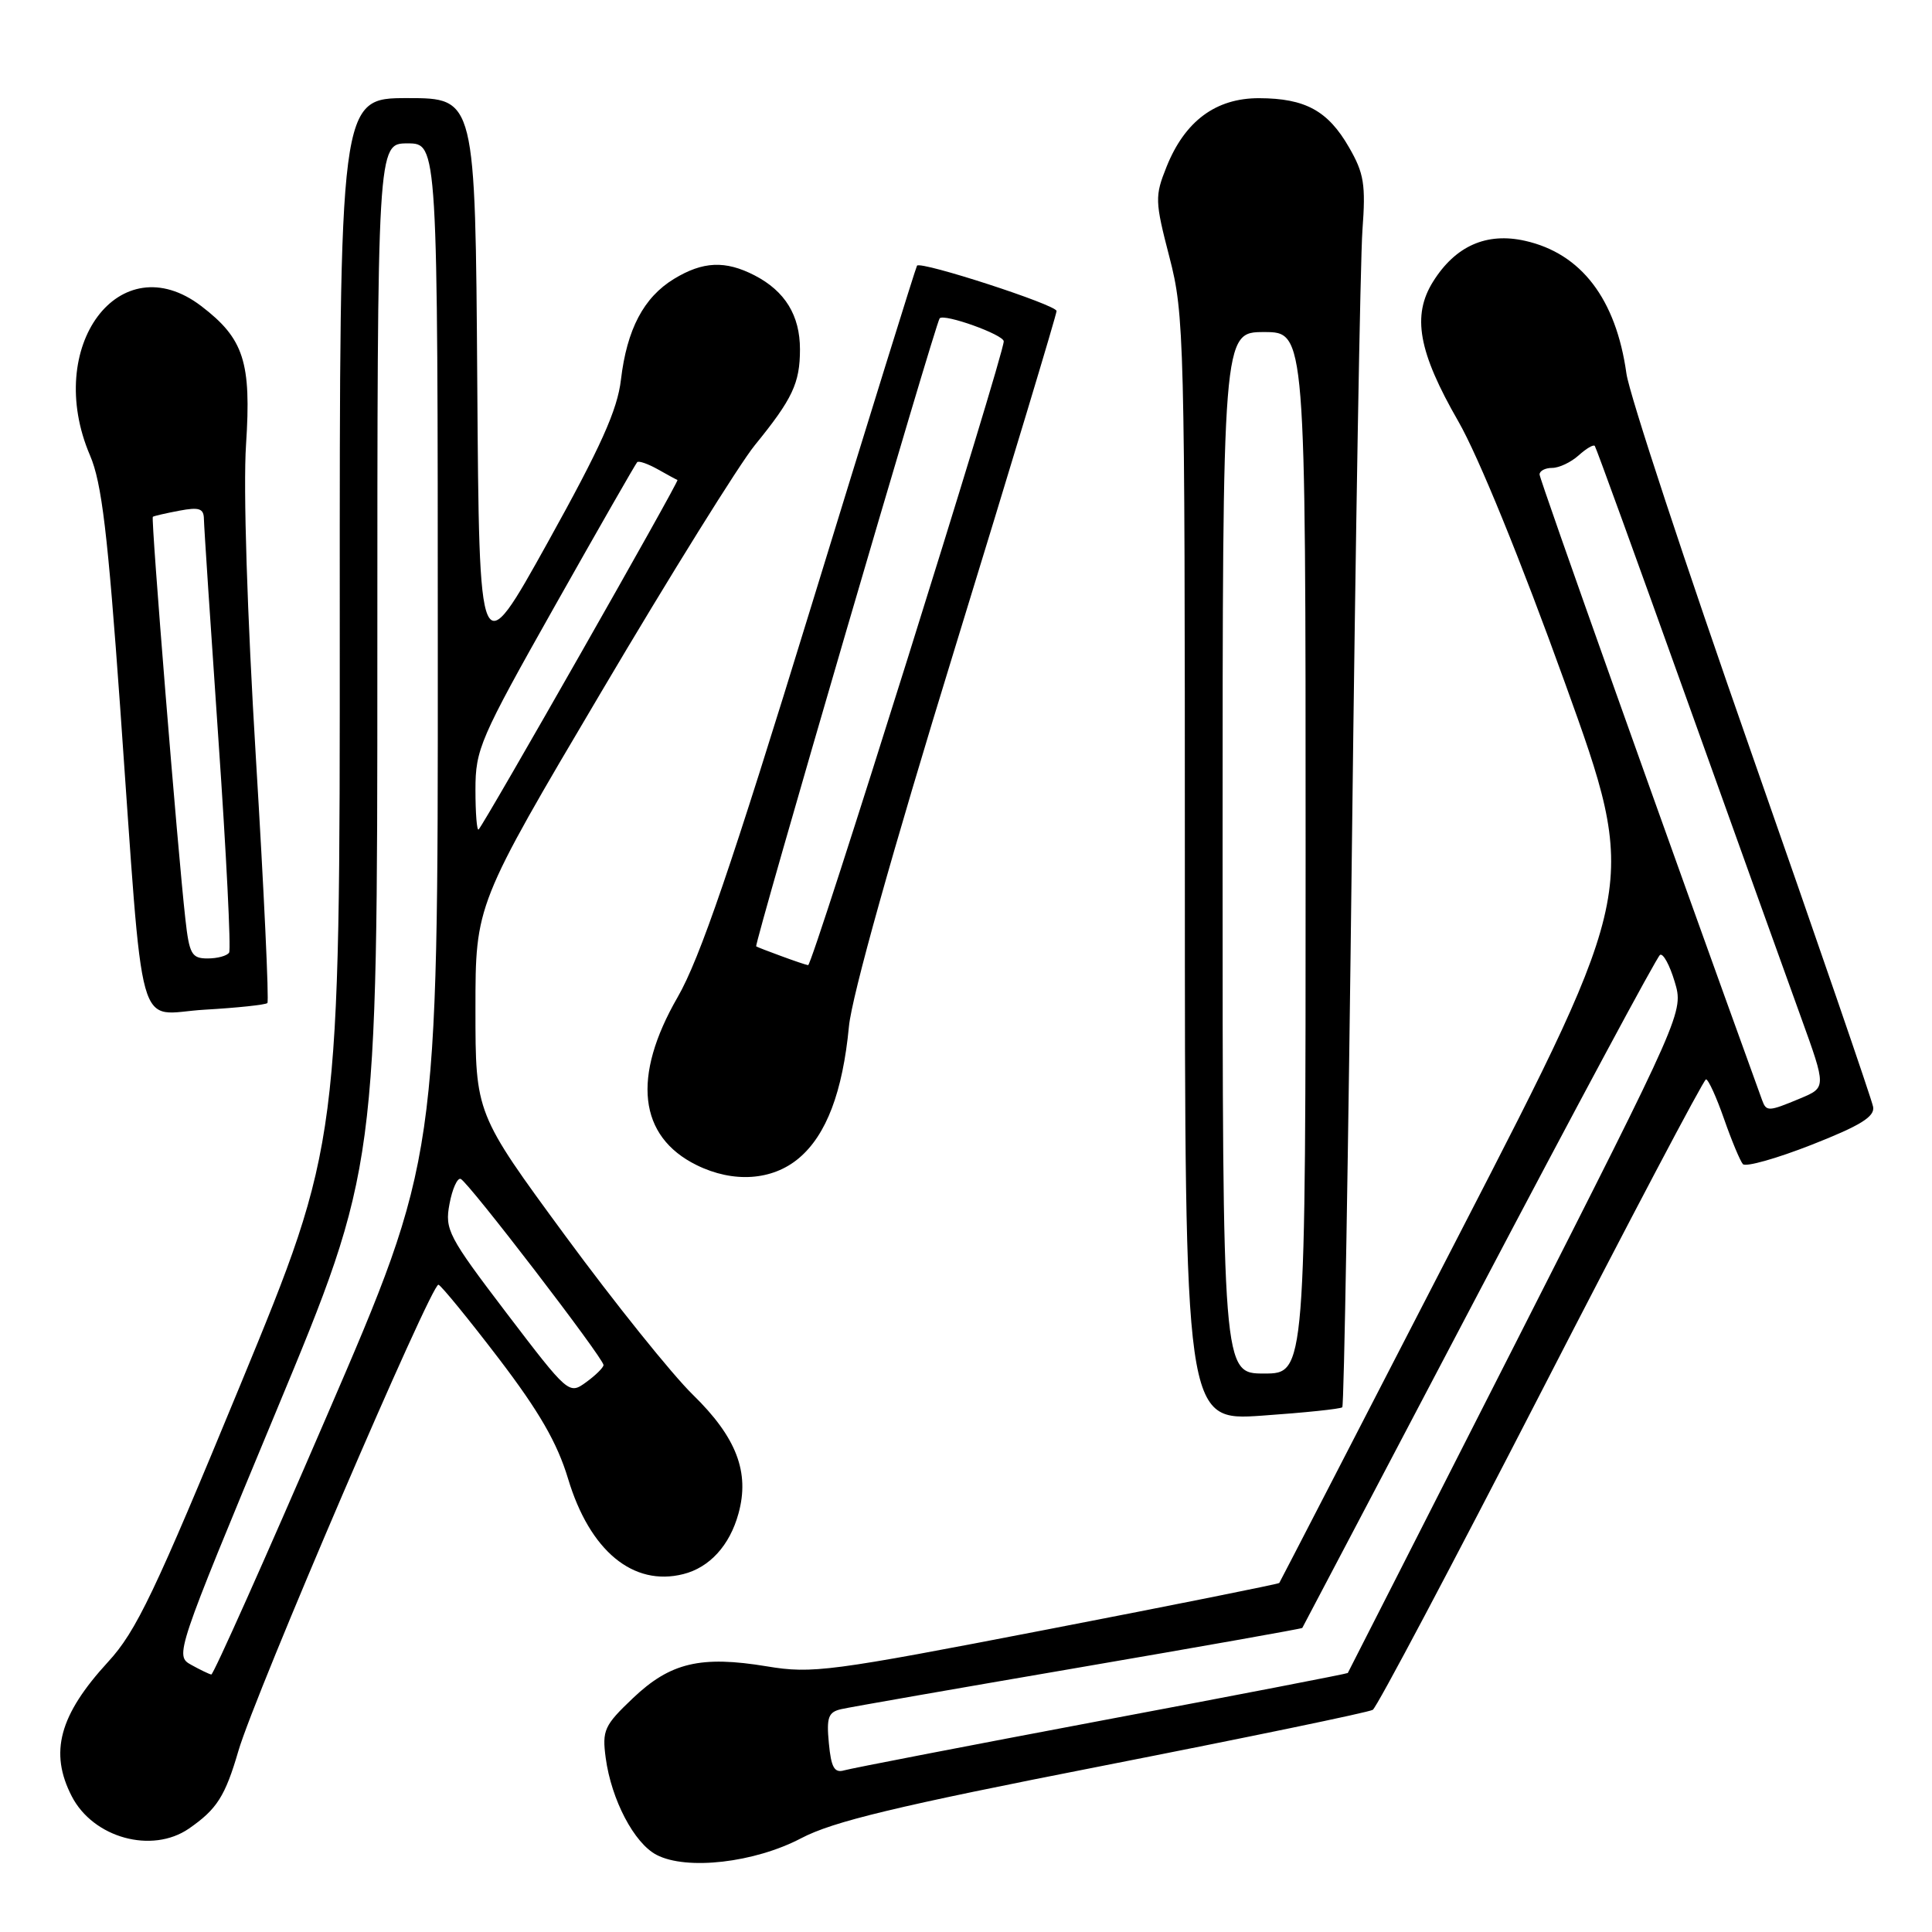 <?xml version="1.0" encoding="UTF-8" standalone="no"?>
<!DOCTYPE svg PUBLIC "-//W3C//DTD SVG 1.1//EN" "http://www.w3.org/Graphics/SVG/1.1/DTD/svg11.dtd" >
<svg xmlns="http://www.w3.org/2000/svg" xmlns:xlink="http://www.w3.org/1999/xlink" version="1.1" viewBox="0 0 256 256">
 <g >
 <path fill="currentColor"
d=" M 106.15 243.58 C 110.39 241.35 118.72 239.35 146.22 233.96 C 165.32 230.21 181.38 226.89 181.90 226.56 C 182.43 226.24 192.45 207.31 204.18 184.51 C 215.90 161.71 225.75 143.04 226.05 143.02 C 226.36 143.01 227.43 145.36 228.44 148.25 C 229.45 151.14 230.58 153.84 230.94 154.25 C 231.31 154.67 235.41 153.51 240.05 151.69 C 246.49 149.16 248.43 147.97 248.20 146.67 C 248.04 145.73 240.77 124.61 232.06 99.73 C 223.34 74.85 215.89 52.25 215.51 49.50 C 214.13 39.61 209.52 33.58 202.08 31.91 C 196.98 30.76 192.86 32.58 189.90 37.30 C 187.07 41.81 187.93 46.61 193.24 55.84 C 195.89 60.45 201.52 74.26 207.37 90.50 C 217.10 117.50 217.10 117.50 193.39 163.50 C 180.35 188.80 169.61 209.61 169.51 209.75 C 169.41 209.89 155.54 212.67 138.68 215.93 C 109.95 221.49 107.63 221.80 101.62 220.80 C 92.84 219.35 88.82 220.30 83.86 225.02 C 80.06 228.63 79.77 229.27 80.26 232.94 C 81.01 238.48 84.03 244.24 87.00 245.78 C 90.99 247.86 99.98 246.82 106.15 243.58 Z  M 25.03 242.30 C 28.74 239.73 29.83 238.03 31.59 232.00 C 33.79 224.46 57.21 169.90 58.10 170.23 C 58.50 170.38 62.09 174.78 66.08 180.00 C 71.45 187.04 73.83 191.17 75.27 195.93 C 78.14 205.49 83.89 210.25 90.53 208.58 C 94.02 207.71 96.69 204.78 97.85 200.56 C 99.37 195.08 97.58 190.44 91.81 184.81 C 89.05 182.12 81.44 172.64 74.89 163.73 C 63.00 147.54 63.00 147.54 63.00 133.71 C 63.00 119.87 63.00 119.87 79.67 91.69 C 88.83 76.18 97.99 61.48 100.01 59.00 C 105.01 52.86 106.00 50.77 106.00 46.29 C 106.00 41.80 104.03 38.58 99.99 36.49 C 96.11 34.49 93.14 34.62 89.30 36.96 C 85.29 39.41 83.07 43.63 82.28 50.30 C 81.81 54.33 79.62 59.19 72.59 71.85 C 63.50 88.21 63.50 88.21 63.24 50.60 C 62.98 13.00 62.98 13.00 53.99 13.00 C 45.00 13.00 45.00 13.00 45.02 82.25 C 45.04 151.50 45.04 151.50 31.85 183.50 C 20.48 211.07 18.06 216.15 14.31 220.22 C 7.85 227.26 6.51 232.21 9.51 238.02 C 12.36 243.54 20.13 245.67 25.03 242.30 Z  M 177.86 186.47 C 178.09 186.25 178.66 152.64 179.14 111.78 C 179.62 70.93 180.25 34.35 180.53 30.50 C 180.98 24.45 180.74 22.96 178.75 19.52 C 175.96 14.67 172.96 13.03 166.83 13.01 C 161.10 13.00 157.00 16.04 154.57 22.11 C 153.01 26.01 153.03 26.64 154.96 34.09 C 156.92 41.65 157.00 44.74 157.00 115.12 C 157.00 188.29 157.00 188.29 167.23 187.58 C 172.85 187.19 177.64 186.69 177.86 186.47 Z  M 105.85 153.47 C 109.49 150.41 111.66 144.70 112.49 136.00 C 112.88 131.96 118.20 112.95 126.56 85.78 C 133.95 61.73 140.00 41.68 140.00 41.21 C 140.00 40.40 122.05 34.57 121.51 35.20 C 121.37 35.36 115.04 55.74 107.45 80.47 C 96.91 114.81 92.73 127.03 89.79 132.13 C 83.71 142.67 84.60 150.58 92.30 154.38 C 97.17 156.78 102.33 156.44 105.85 153.47 Z  M 35.43 132.91 C 35.66 132.67 34.98 118.09 33.91 100.49 C 32.75 81.35 32.22 64.65 32.60 58.93 C 33.32 47.97 32.32 44.87 26.66 40.55 C 15.86 32.32 5.75 45.92 11.93 60.35 C 13.48 63.95 14.28 70.68 15.92 93.68 C 19.14 138.88 17.87 134.32 27.11 133.79 C 31.45 133.54 35.19 133.14 35.43 132.91 Z  M 109.83 231.00 C 109.50 227.56 109.75 226.86 111.47 226.47 C 112.59 226.21 126.76 223.74 142.96 220.96 C 159.16 218.18 172.48 215.82 172.56 215.71 C 172.63 215.59 183.16 195.58 195.95 171.24 C 208.75 146.90 219.55 126.78 219.96 126.53 C 220.37 126.27 221.24 127.87 221.90 130.07 C 223.10 134.07 223.10 134.07 200.91 177.79 C 188.70 201.83 178.65 221.58 178.59 221.68 C 178.52 221.78 163.85 224.62 145.98 227.98 C 128.12 231.35 112.76 234.32 111.86 234.58 C 110.56 234.96 110.13 234.20 109.83 231.00 Z  M 233.48 145.75 C 220.72 110.50 204.00 63.51 204.00 62.87 C 204.00 62.39 204.75 62.00 205.67 62.00 C 206.59 62.00 208.17 61.25 209.18 60.34 C 210.19 59.43 211.15 58.86 211.32 59.09 C 211.50 59.32 216.95 74.35 223.45 92.50 C 229.95 110.65 236.79 129.69 238.64 134.80 C 242.00 144.10 242.00 144.10 238.53 145.55 C 234.31 147.31 234.05 147.32 233.48 145.75 Z  M 25.32 220.59 C 23.16 219.40 23.28 219.04 36.57 187.06 C 50.00 154.74 50.00 154.74 50.00 86.87 C 50.00 19.00 50.00 19.00 54.00 19.00 C 58.00 19.00 58.00 19.00 58.01 86.25 C 58.03 153.50 58.03 153.50 43.26 187.72 C 35.14 206.55 28.27 221.92 28.00 221.88 C 27.73 221.84 26.52 221.26 25.32 220.59 Z  M 67.12 173.99 C 59.38 163.82 58.92 162.93 59.56 159.53 C 59.93 157.54 60.60 156.05 61.04 156.21 C 62.02 156.57 80.01 180.02 79.97 180.88 C 79.95 181.22 78.91 182.25 77.65 183.16 C 75.39 184.80 75.30 184.72 67.12 173.99 Z  M 63.00 104.65 C 63.00 99.27 63.58 97.93 73.53 80.28 C 79.32 70.01 84.23 61.44 84.43 61.24 C 84.64 61.03 85.86 61.46 87.15 62.18 C 88.44 62.91 89.62 63.55 89.77 63.60 C 90.05 63.71 64.20 109.13 63.42 109.91 C 63.19 110.14 63.00 107.77 63.00 104.65 Z  M 162.00 113.00 C 162.00 44.00 162.00 44.00 167.50 44.00 C 173.00 44.00 173.00 44.00 173.00 113.00 C 173.00 182.00 173.00 182.00 167.50 182.00 C 162.00 182.00 162.00 182.00 162.00 113.00 Z  M 103.50 126.68 C 101.85 126.08 100.36 125.50 100.20 125.40 C 99.88 125.22 123.98 42.75 124.51 42.18 C 125.12 41.52 133.00 44.35 133.00 45.23 C 133.00 47.11 107.64 128.00 107.08 127.89 C 106.76 127.84 105.15 127.29 103.50 126.68 Z  M 24.56 121.75 C 23.55 112.79 19.98 68.68 20.25 68.48 C 20.39 68.37 21.96 68.01 23.75 67.67 C 26.40 67.17 27.00 67.37 27.02 68.78 C 27.03 69.72 27.90 82.86 28.94 97.97 C 29.99 113.09 30.62 125.80 30.36 126.22 C 30.10 126.65 28.82 127.00 27.51 127.00 C 25.40 127.00 25.08 126.44 24.56 121.75 Z "/>
</g>
</svg>